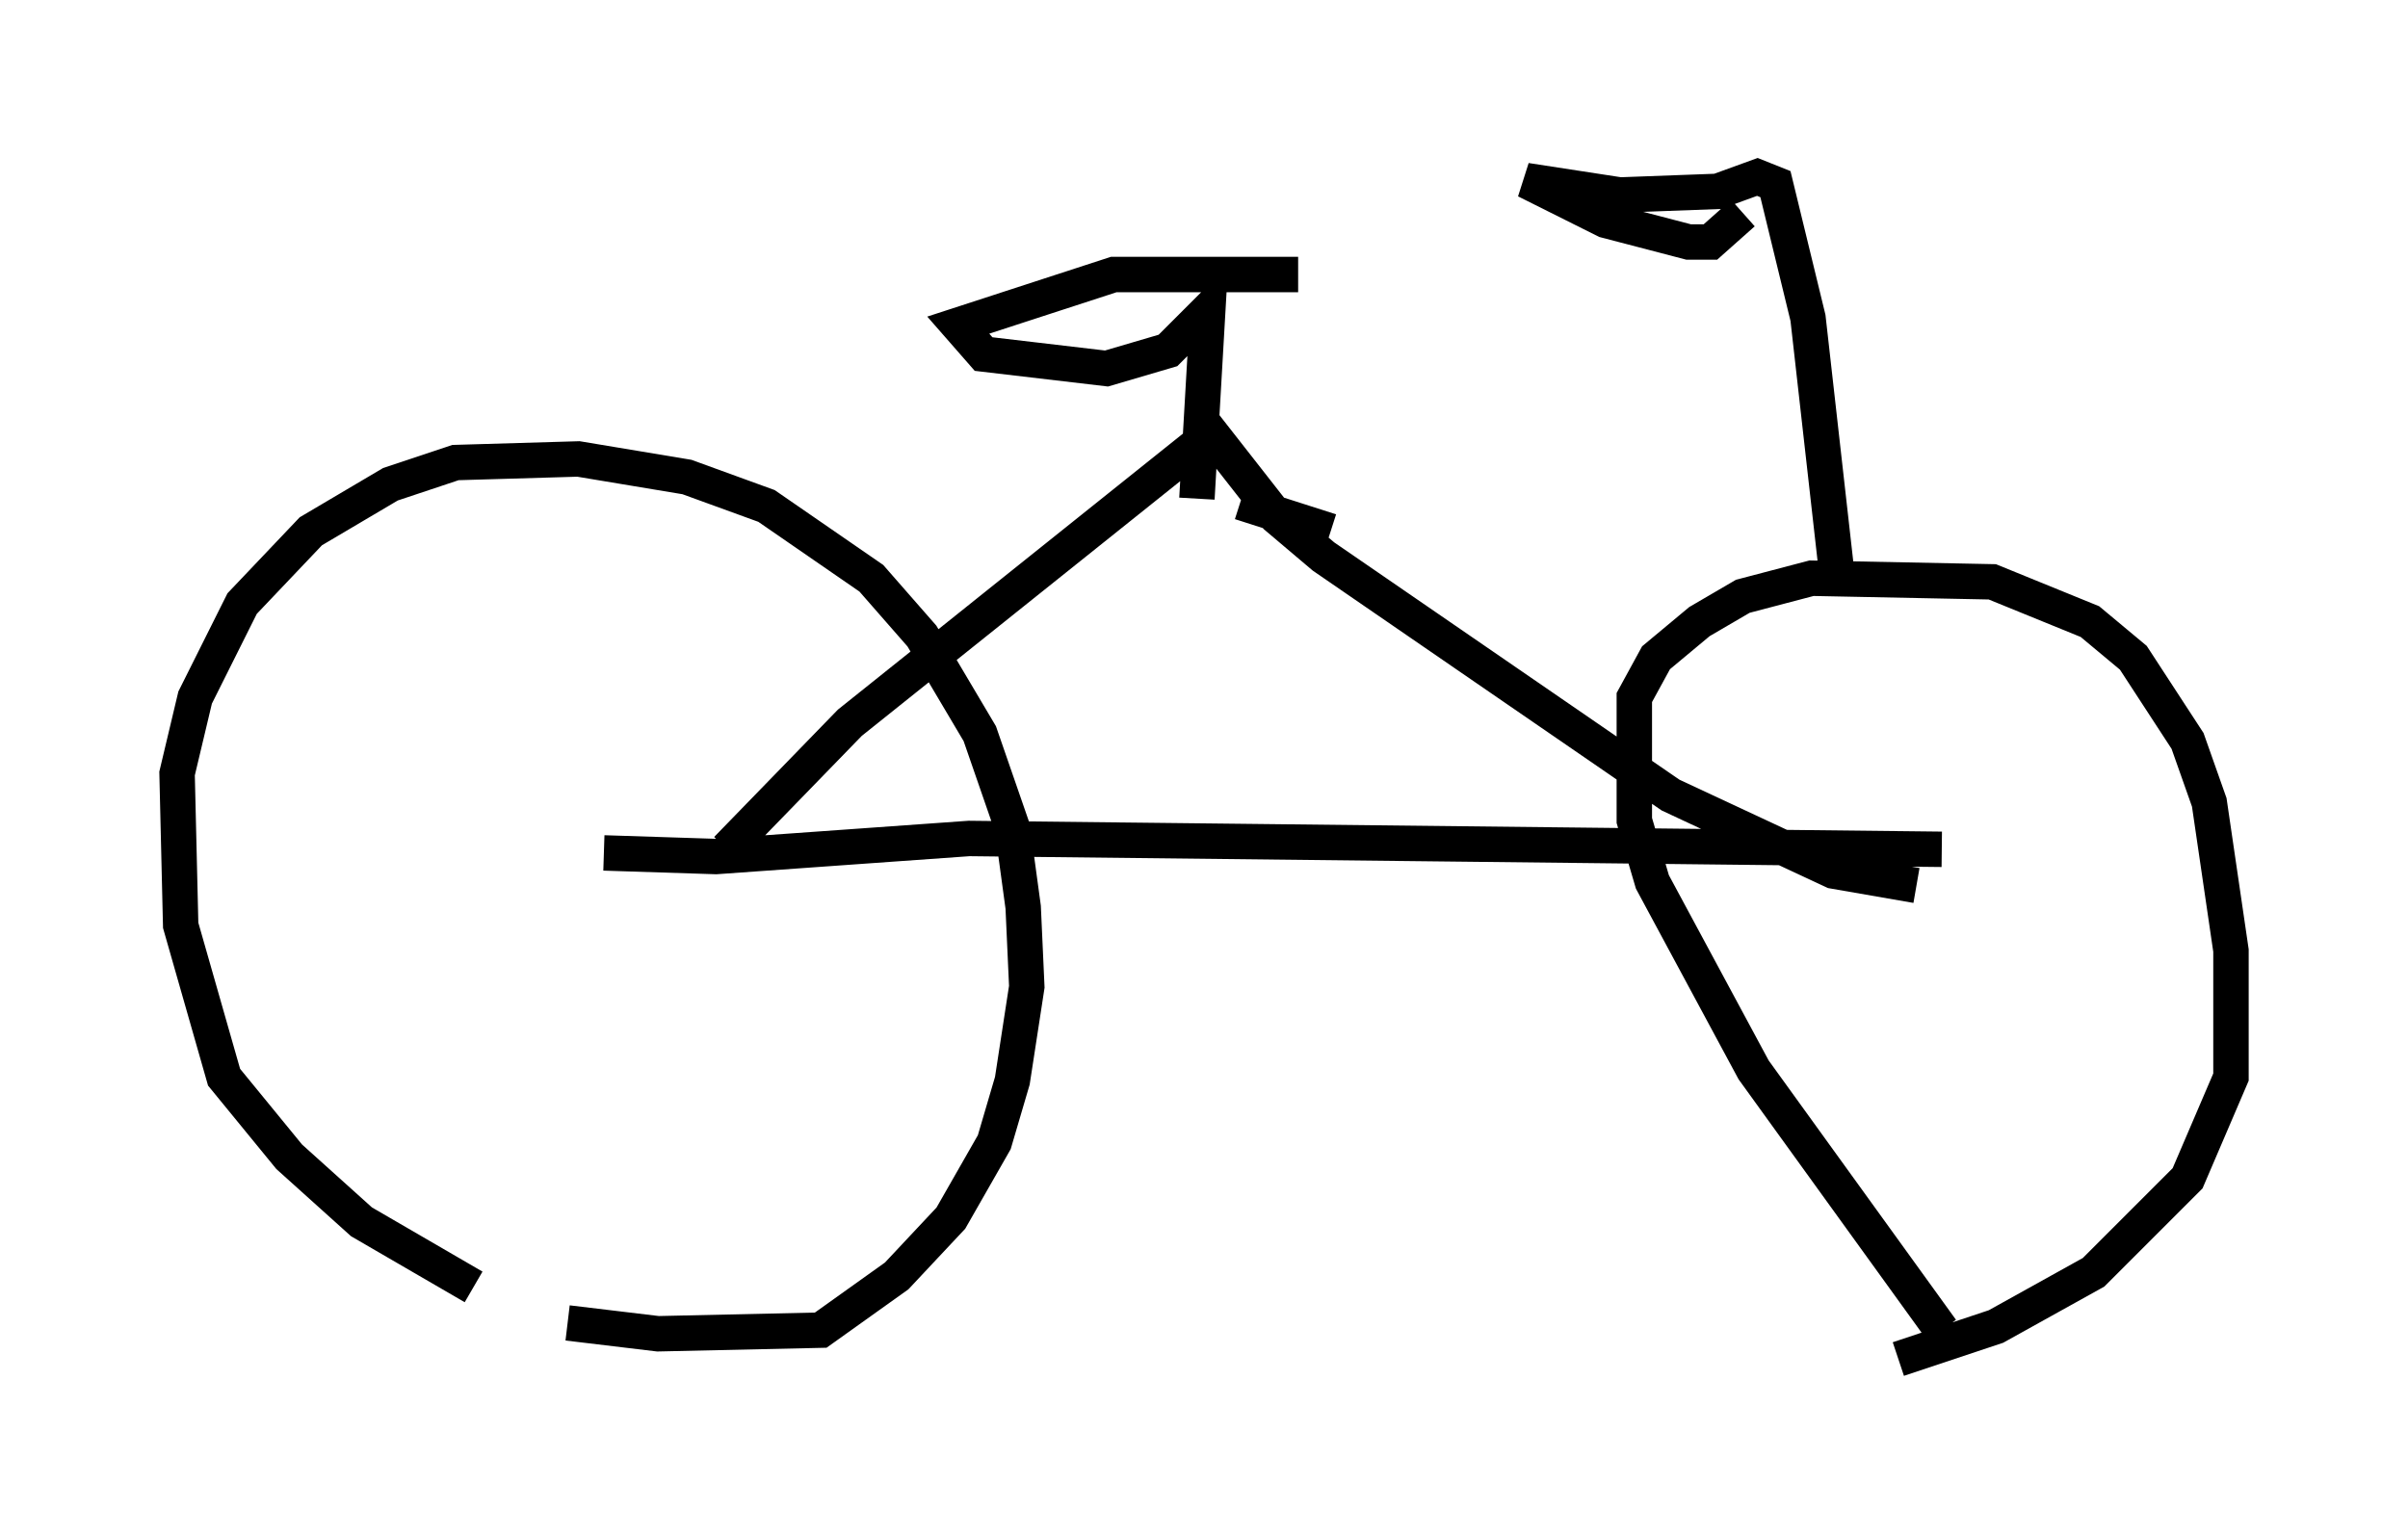 <?xml version="1.0" encoding="utf-8" ?>
<svg baseProfile="full" height="43.382" version="1.1" width="67.984" xmlns="http://www.w3.org/2000/svg" xmlns:ev="http://www.w3.org/2001/xml-events" xmlns:xlink="http://www.w3.org/1999/xlink"><defs /><rect fill="white" height="43.382" width="67.984" x="0" y="0" /><path d="M16.944, 37.769 m-3.573, -1.429 l-3.165, -1.838 -2.042, -1.838 l-1.838, -2.246 -1.225, -4.288 l-0.102, -4.288 0.51, -2.144 l1.327, -2.654 1.94, -2.042 l2.246, -1.327 1.838, -0.613 l3.471, -0.102 3.063, 0.51 l2.246, 0.817 2.96, 2.042 l1.429, 1.633 1.633, 2.756 l0.919, 2.654 0.306, 2.246 l0.102, 2.246 -0.408, 2.654 l-0.51, 1.735 -1.225, 2.144 l-1.531, 1.633 -2.144, 1.531 l-4.594, 0.102 -2.552, -0.306 m38.792, 0.204 l-5.308, -7.35 -2.858, -5.308 l-0.51, -1.735 0.0, -3.471 l0.613, -1.123 1.225, -1.021 l1.225, -0.715 1.94, -0.51 l5.104, 0.102 2.756, 1.123 l1.225, 1.021 1.531, 2.348 l0.613, 1.735 0.613, 4.185 l0.0, 3.573 -1.225, 2.858 l-2.654, 2.654 -2.756, 1.531 l-2.756, 0.919 m-36.546, -14.292 l3.165, 0.102 7.146, -0.51 l27.461, 0.306 m-34.3, 0.0 l3.471, -3.573 10.208, -8.167 l1.838, 2.348 1.327, 1.123 l9.8, 6.738 4.594, 2.144 l2.348, 0.408 m-20.315, -10.923 l0.306, -5.308 -1.123, 1.123 l-1.735, 0.51 -3.471, -0.408 l-0.715, -0.817 4.39, -1.429 l5.206, 0.0 m-1.633, 6.431 l2.552, 0.817 m14.292, 1.225 l-0.817, -7.248 -0.919, -3.777 l-0.51, -0.204 -1.123, 0.408 l-2.756, 0.102 -2.654, -0.408 l2.246, 1.123 2.348, 0.613 l0.613, 0.0 0.919, -0.817 " fill="none" stroke="black" stroke-width="1" /></svg>